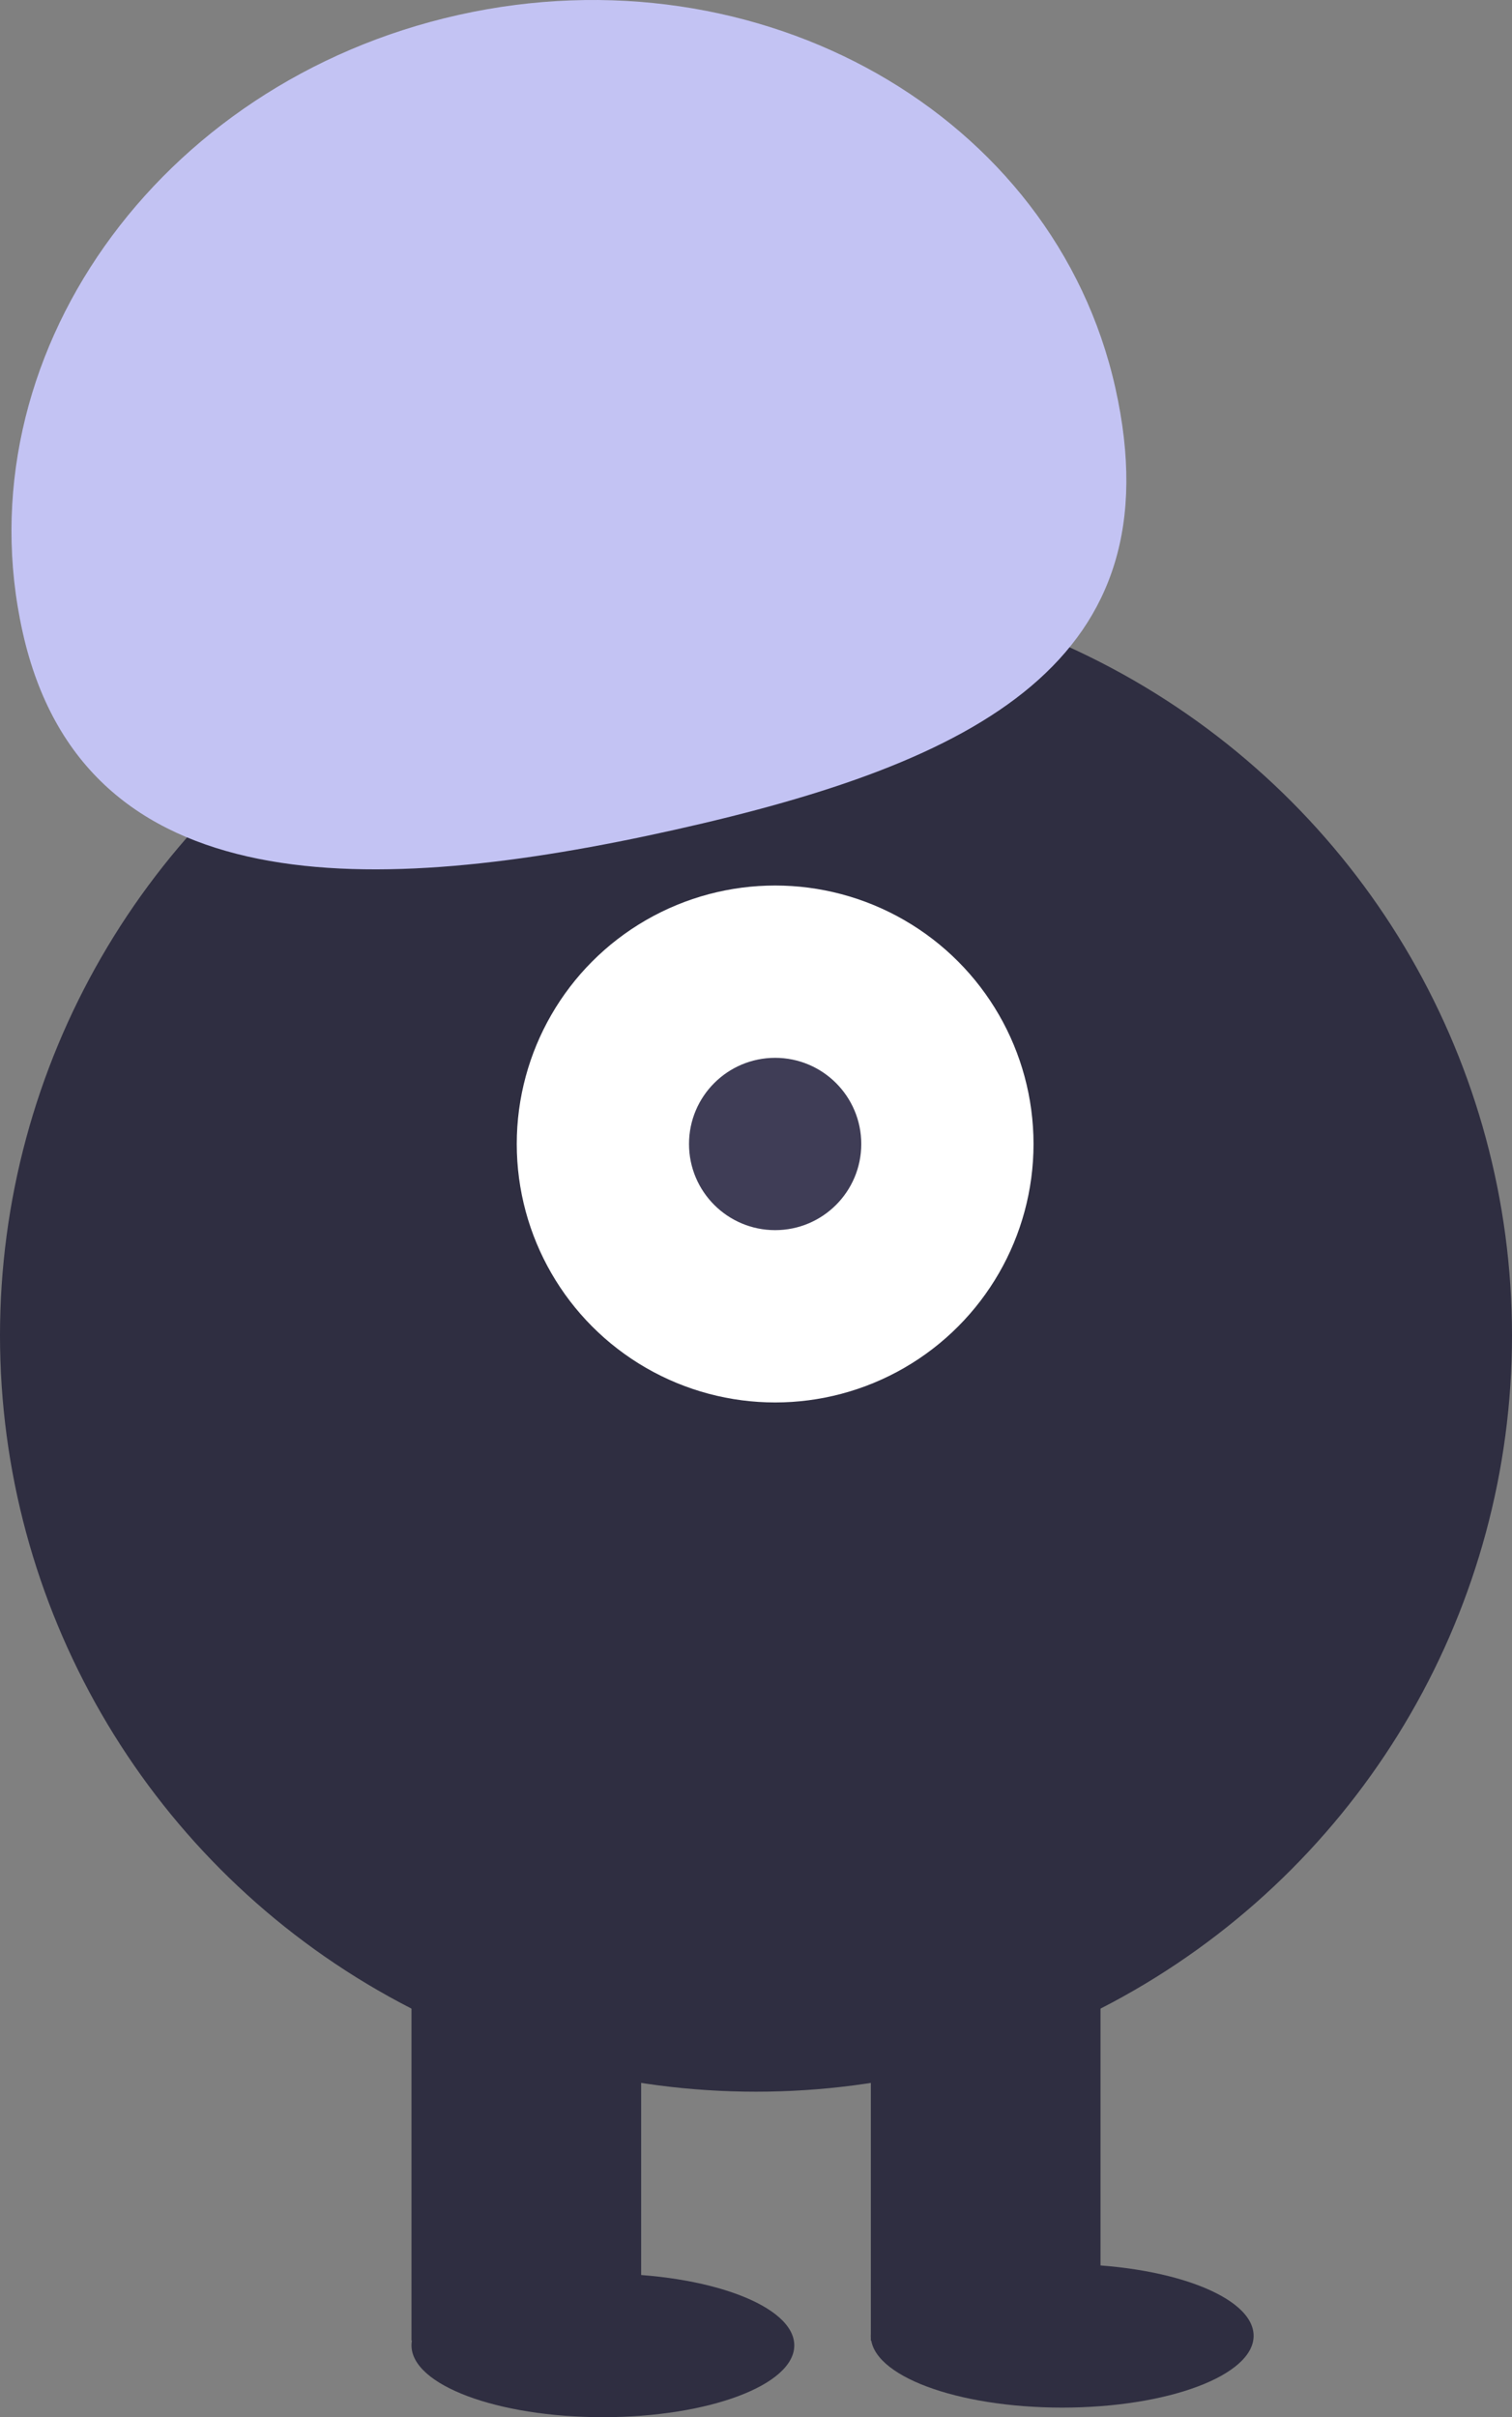 <svg xmlns="http://www.w3.org/2000/svg" width="158" height="252.503" viewBox="0 0 158 252.503">
  <rect x="0" y="0" width="158" height="252.503" fill="#808080" stroke="none"/>
  <g id="Group_1" data-name="Group 1" transform="translate(-436 -540)">
    <g id="undraw_convert_-2-gjv" transform="translate(-364 245.503)">
      <circle id="Ellipse_16" data-name="Ellipse 16" cx="79" cy="79" r="79" transform="translate(800 355)" fill="#2f2e41"/>
      <rect id="Rectangle_5" data-name="Rectangle 5" width="24" height="43" transform="translate(843 496)" fill="#2f2e41"/>
      <rect id="Rectangle_6" data-name="Rectangle 6" width="24" height="43" transform="translate(891 496)" fill="#2f2e41"/>
      <ellipse id="Ellipse_17" data-name="Ellipse 17" cx="20" cy="7.5" rx="20" ry="7.5" transform="translate(843 532)" fill="#2f2e41"/>
      <ellipse id="Ellipse_18" data-name="Ellipse 18" cx="20" cy="7.5" rx="20" ry="7.5" transform="translate(891 531)" fill="#2f2e41"/>
      <circle id="Ellipse_19" data-name="Ellipse 19" cx="27" cy="27" r="27" transform="translate(854 387)" fill="#fff"/>
      <circle id="Ellipse_20" data-name="Ellipse 20" cx="9" cy="9" r="9" transform="translate(872 405)" fill="#3f3d56"/>
      <path id="Path_4" data-name="Path 4" d="M895.367,534.532c-6.379-28.568,14.012-57.434,45.544-64.475s62.265,10.41,68.644,38.978-14.519,39.1-46.051,46.145S901.746,563.1,895.367,534.532Z" transform="translate(-93 -174)" fill="#c3c3f3"/>
    </g>
  </g>
</svg>
